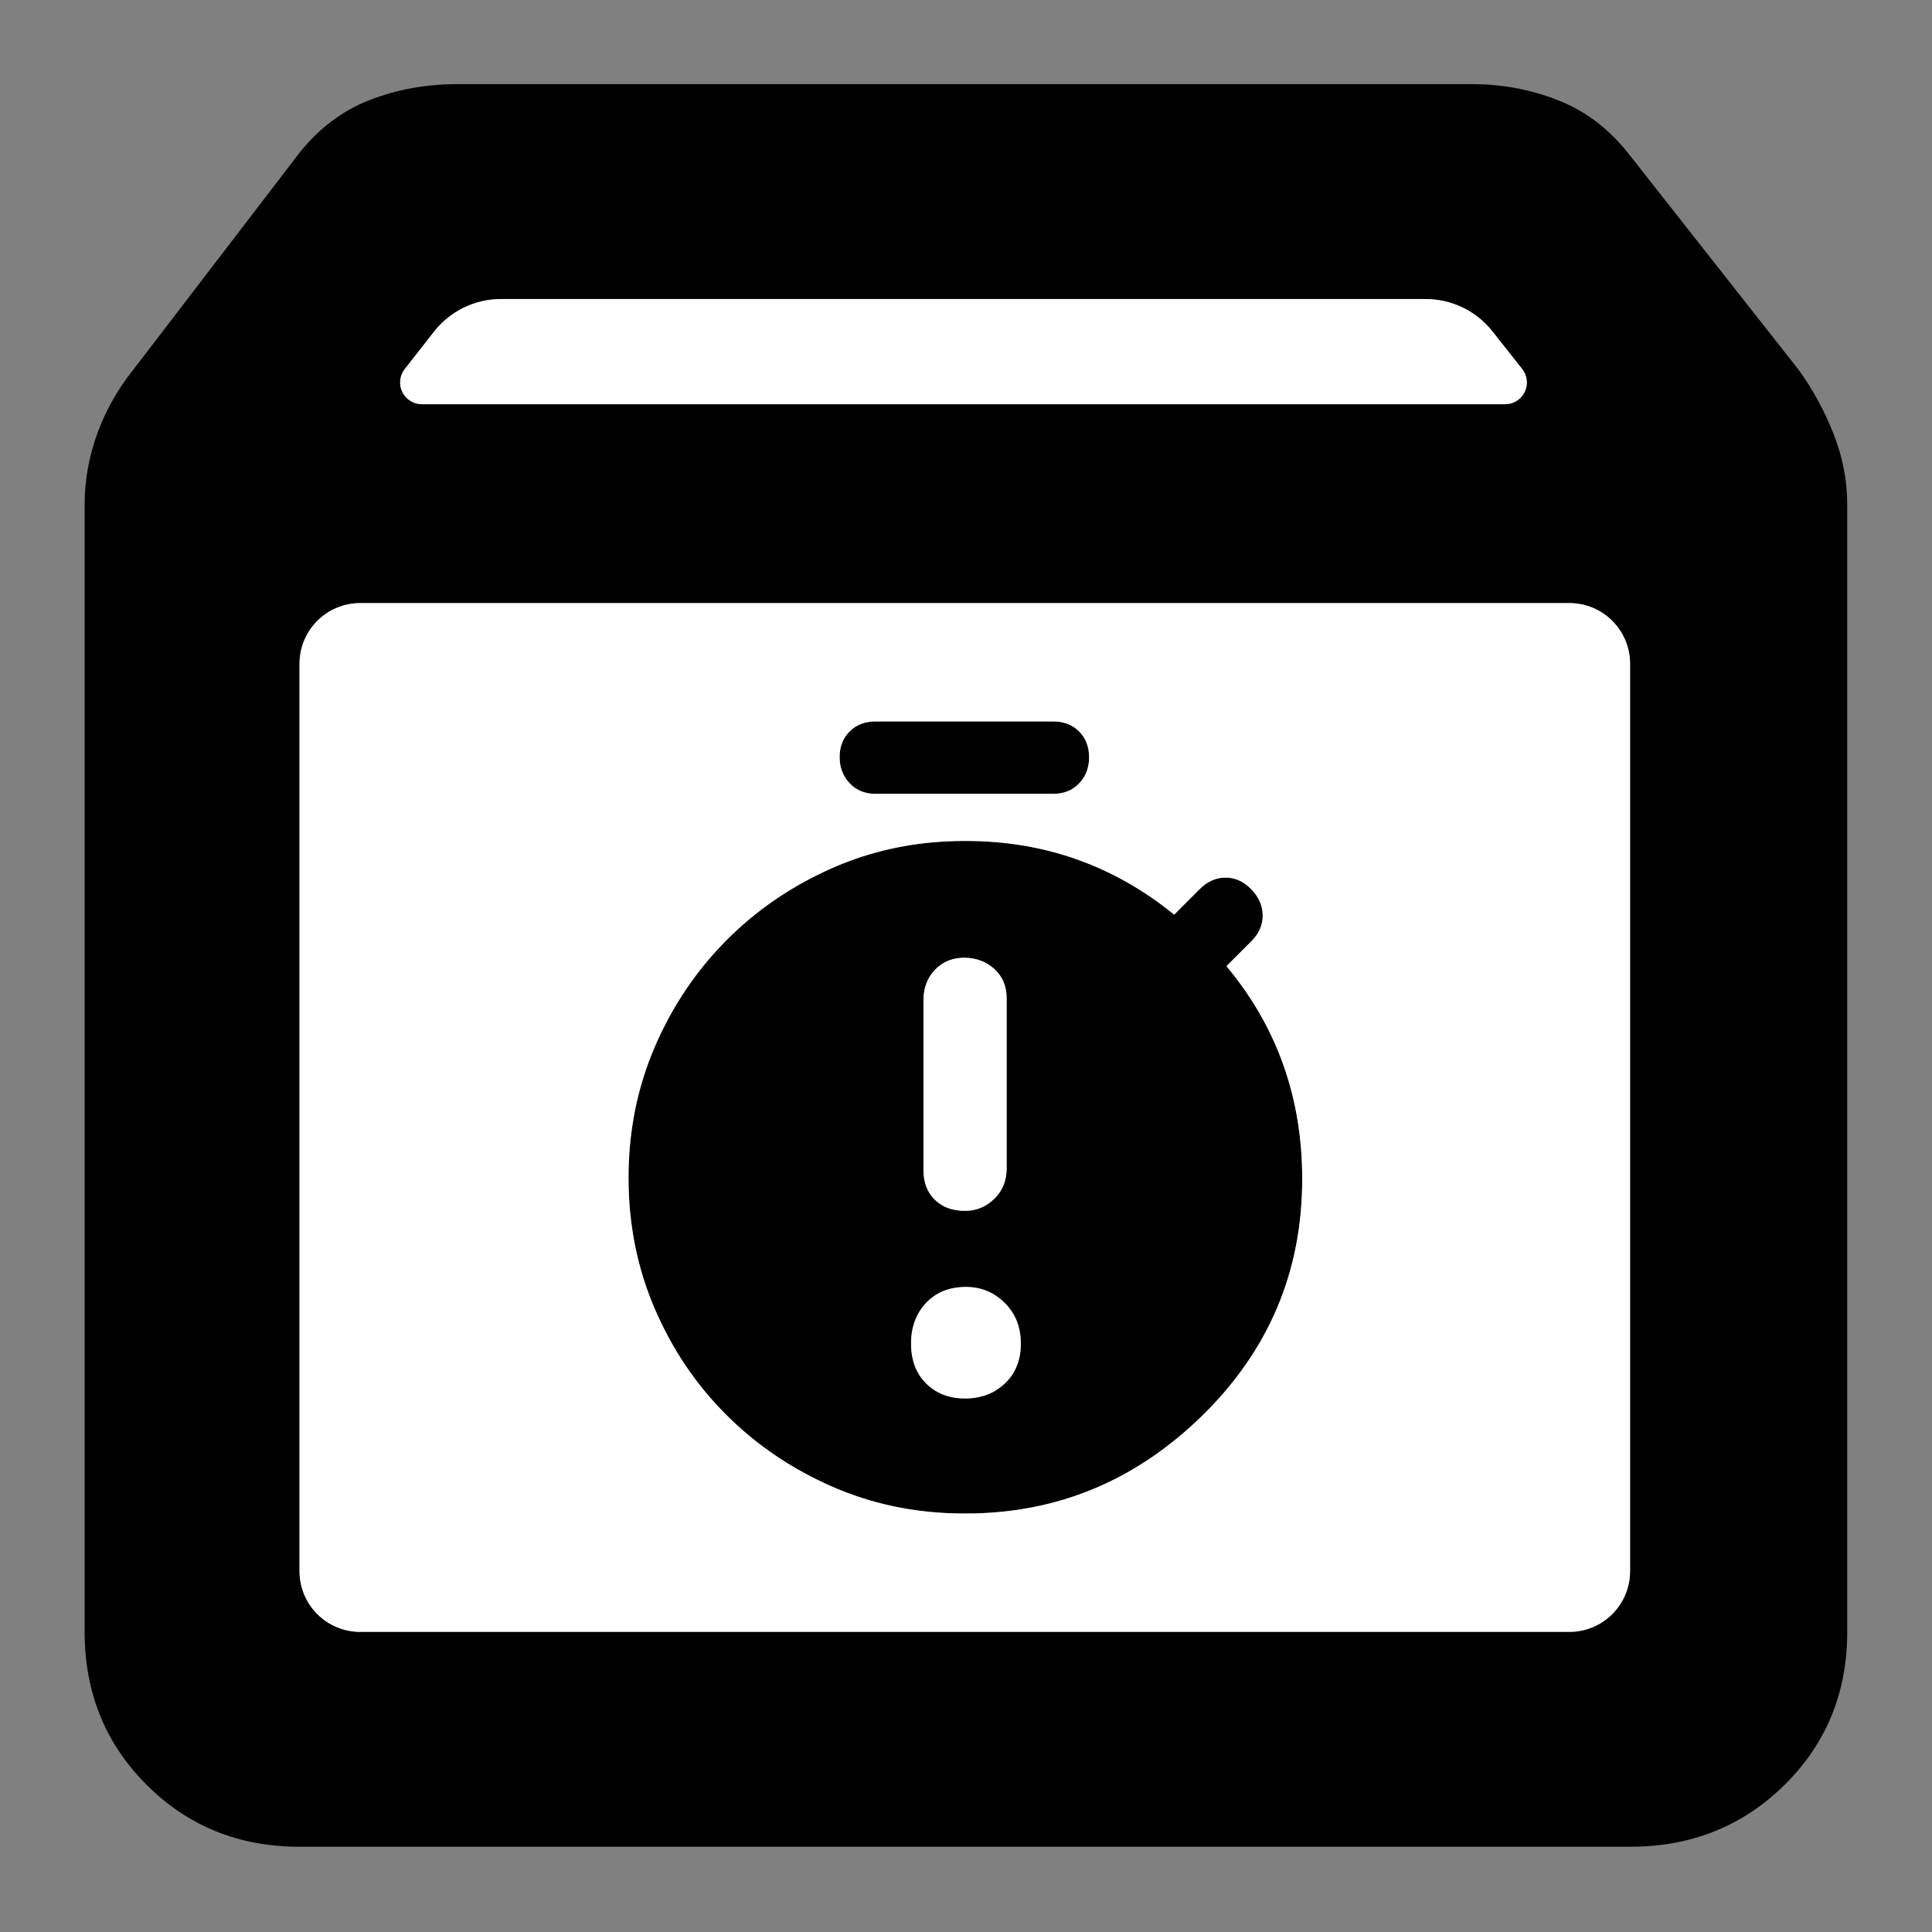 <svg clip-rule="evenodd" fill-rule="evenodd" stroke-linejoin="round" stroke-miterlimit="2" viewBox="0 0 1042 1042" xmlns="http://www.w3.org/2000/svg">
  <rect x="0" y="0" width="1042" height="1042" fill="#808080" stroke="none"/>
  <defs>
    <style type="text/css" id="current-color-scheme">.ColorScheme-Background { color:#000000; } .ColorScheme-Highlight { color:#ffffff; }</style>
  </defs><g transform="matrix(1.233 0 0 1.233 -71.49 1113.16)"><path class="ColorScheme-Background" fill="currentColor" d="m189-95c-26.533 0-48.833-9.033-66.9-27.1s-27.1-40.367-27.1-66.9v-493c0-10.587 1.833-20.94 5.5-31.06s8.897-19.42 15.69-27.9l72.81-95.04c8.5-10.687 18.703-18.36 30.61-23.02 11.907-4.653 24.703-6.98 38.39-6.98h444c13 0 25.457 2.327 37.37 6.98 11.913 4.66 22.123 12.333 30.63 23.02l74.81 95.04c6.127 8.48 11.19 17.78 15.19 27.9s6 20.473 6 31.06v493c0 26.533-9.13 48.833-27.39 66.9-18.267 18.067-40.803 27.1-67.61 27.1zm582-517.466c0-14.654-11.88-26.534-26.534-26.534-97.021 0-431.911 0-528.932 0-14.654 0-26.534 11.88-26.534 26.534v396.932c0 14.654 11.88 26.534 26.534 26.534h528.932c14.654 0 26.534-11.88 26.534-26.534 0-79.817 0-317.115 0-396.932zm-330.064 56.9c-4.642 0-8.418-1.548-11.328-4.646-2.909-3.097-4.364-6.913-4.364-11.447s1.455-8.264 4.364-11.19c2.91-2.925 6.686-4.388 11.328-4.388h77.747c4.642 0 8.418 1.461 11.327 4.384 2.91 2.922 4.365 6.698 4.365 11.328 0 4.534-1.455 8.328-4.365 11.38-2.909 3.053-6.685 4.579-11.327 4.579zm-25.904 299.798c-14.744-7.303-27.834-16.654-39.269-28.054-13.311-13.269-23.782-28.789-31.413-46.559-7.632-17.771-11.448-36.849-11.448-57.237 0-20.387 3.828-39.478 11.482-57.274 7.655-17.795 18.137-33.371 31.447-46.727 12.354-12.398 26.639-22.388 42.854-29.971 3.361-1.589 6.778-3.037 10.251-4.343 15.938-6.018 32.896-9.026 50.873-9.026.23-.001.461-.001.691 0 34.305 0 64.669 10.743 91.09 32.229l11.245-11.244c3.307-3.307 7.059-4.961 11.256-4.961 4.198 0 7.95 1.717 11.257 5.152 3.307 3.434 4.96 7.25 4.96 11.447s-1.653 7.949-4.96 11.256l-10.89 10.89c22.092 26.457 33.138 57.49 33.138 93.101 0 40.48-14.581 74.988-43.742 103.524-29.161 28.532-63.612 42.798-103.354 42.798-.26.001-.52.001-.78.001-16.436 0-32.023-2.502-46.762-7.507-6.145-2.07-12.121-4.569-17.926-7.495zm65.081-35.322c6.968 0 12.774-2.193 17.419-6.58s6.968-10.194 6.968-17.42c0-7.225-2.349-13.161-7.045-17.806-4.697-4.645-10.349-6.968-16.955-6.968-7.226 0-13.032 2.323-17.419 6.968s-6.581 10.581-6.581 17.806c0 7.226 2.194 13.033 6.581 17.42s10.064 6.58 17.032 6.58zm0-82.064c4.903 0 9.161-1.755 12.774-5.264 3.613-3.51 5.419-7.949 5.419-13.316v-74.322c0-5.368-1.806-9.678-5.419-12.929-3.613-3.252-8-4.878-13.161-4.878s-9.419 1.755-12.774 5.265c-3.355 3.509-5.033 7.948-5.033 13.316v74.322c0 5.368 1.652 9.677 4.955 12.929 3.303 3.251 7.716 4.877 13.239 4.877zm-245.084-368.216c-2.242 2.864-2.653 6.756-1.06 10.026 1.593 3.269 4.911 5.344 8.548 5.344h473.828c3.647 0 6.972-2.085 8.561-5.368 1.588-3.282 1.159-7.184-1.104-10.043-4.212-5.321-8.907-11.252-13.033-16.465-7.061-8.921-17.814-14.124-29.192-14.124h-404.438c-11.449 0-22.262 5.268-29.319 14.285-4.059 5.187-8.662 11.068-12.791 16.345z"/><path d="m235.029-741.37 12.791-16.345c7.057-9.017 17.87-14.285 29.319-14.285h404.438c11.378 0 22.131 5.203 29.192 14.124l13.033 16.465c2.263 2.859 2.692 6.761 1.104 10.043-1.589 3.283-4.914 5.368-8.561 5.368h-473.828c-3.637 0-6.955-2.075-8.548-5.344-1.593-3.27-1.182-7.162 1.06-10.026zm-19.495 102.37h528.932c14.654 0 26.534 11.88 26.534 26.534v396.932c0 14.654-11.88 26.534-26.534 26.534h-528.932c-14.654 0-26.534-11.88-26.534-26.534v-396.932c0-14.654 11.88-26.534 26.534-26.534zm225.402 83.434h77.747c4.642 0 8.418-1.526 11.327-4.579 2.91-3.052 4.365-6.846 4.365-11.38 0-4.63-1.455-8.406-4.365-11.328-2.909-2.923-6.685-4.384-11.327-4.384h-77.747c-4.642 0-8.418 1.463-11.328 4.388-2.909 2.926-4.364 6.656-4.364 11.19s1.455 8.35 4.364 11.447c2.91 3.098 6.686 4.646 11.328 4.646zm-25.904 299.798c5.805 2.926 11.781 5.425 17.926 7.495 14.739 5.005 30.326 7.507 46.762 7.507l.78-.001c39.742 0 74.193-14.266 103.354-42.798 29.161-28.536 43.742-63.044 43.742-103.524 0-35.611-11.046-66.644-33.138-93.101l10.89-10.89c3.307-3.307 4.96-7.059 4.96-11.256s-1.653-8.013-4.96-11.447c-3.307-3.435-7.059-5.152-11.257-5.152-4.197 0-7.949 1.654-11.256 4.961l-11.245 11.244c-26.421-21.486-56.785-32.229-91.09-32.229-.23-.001-.461-.001-.691 0-17.977 0-34.935 3.008-50.873 9.026-3.473 1.306-6.89 2.754-10.251 4.343-16.215 7.583-30.5 17.573-42.854 29.971-13.31 13.356-23.792 28.932-31.447 46.727-7.654 17.796-11.482 36.887-11.482 57.274 0 20.388 3.816 39.466 11.448 57.237 7.631 17.77 18.102 33.29 31.413 46.559 11.435 11.4 24.525 20.751 39.269 28.054zm65.081-35.322c-6.968 0-12.645-2.193-17.032-6.58s-6.581-10.194-6.581-17.42c0-7.225 2.194-13.161 6.581-17.806s10.193-6.968 17.419-6.968c6.606 0 12.258 2.323 16.955 6.968 4.696 4.645 7.045 10.581 7.045 17.806 0 7.226-2.323 13.033-6.968 17.42s-10.451 6.58-17.419 6.58zm0-82.064c-5.523 0-9.936-1.626-13.239-4.877-3.303-3.252-4.955-7.561-4.955-12.929v-74.322c0-5.368 1.678-9.807 5.033-13.316 3.355-3.51 7.613-5.265 12.774-5.265s9.548 1.626 13.161 4.878c3.613 3.251 5.419 7.561 5.419 12.929v74.322c0 5.367-1.806 9.806-5.419 13.316-3.613 3.509-7.871 5.264-12.774 5.264z" fill="rgb(255, 255, 255)"/></g></svg>